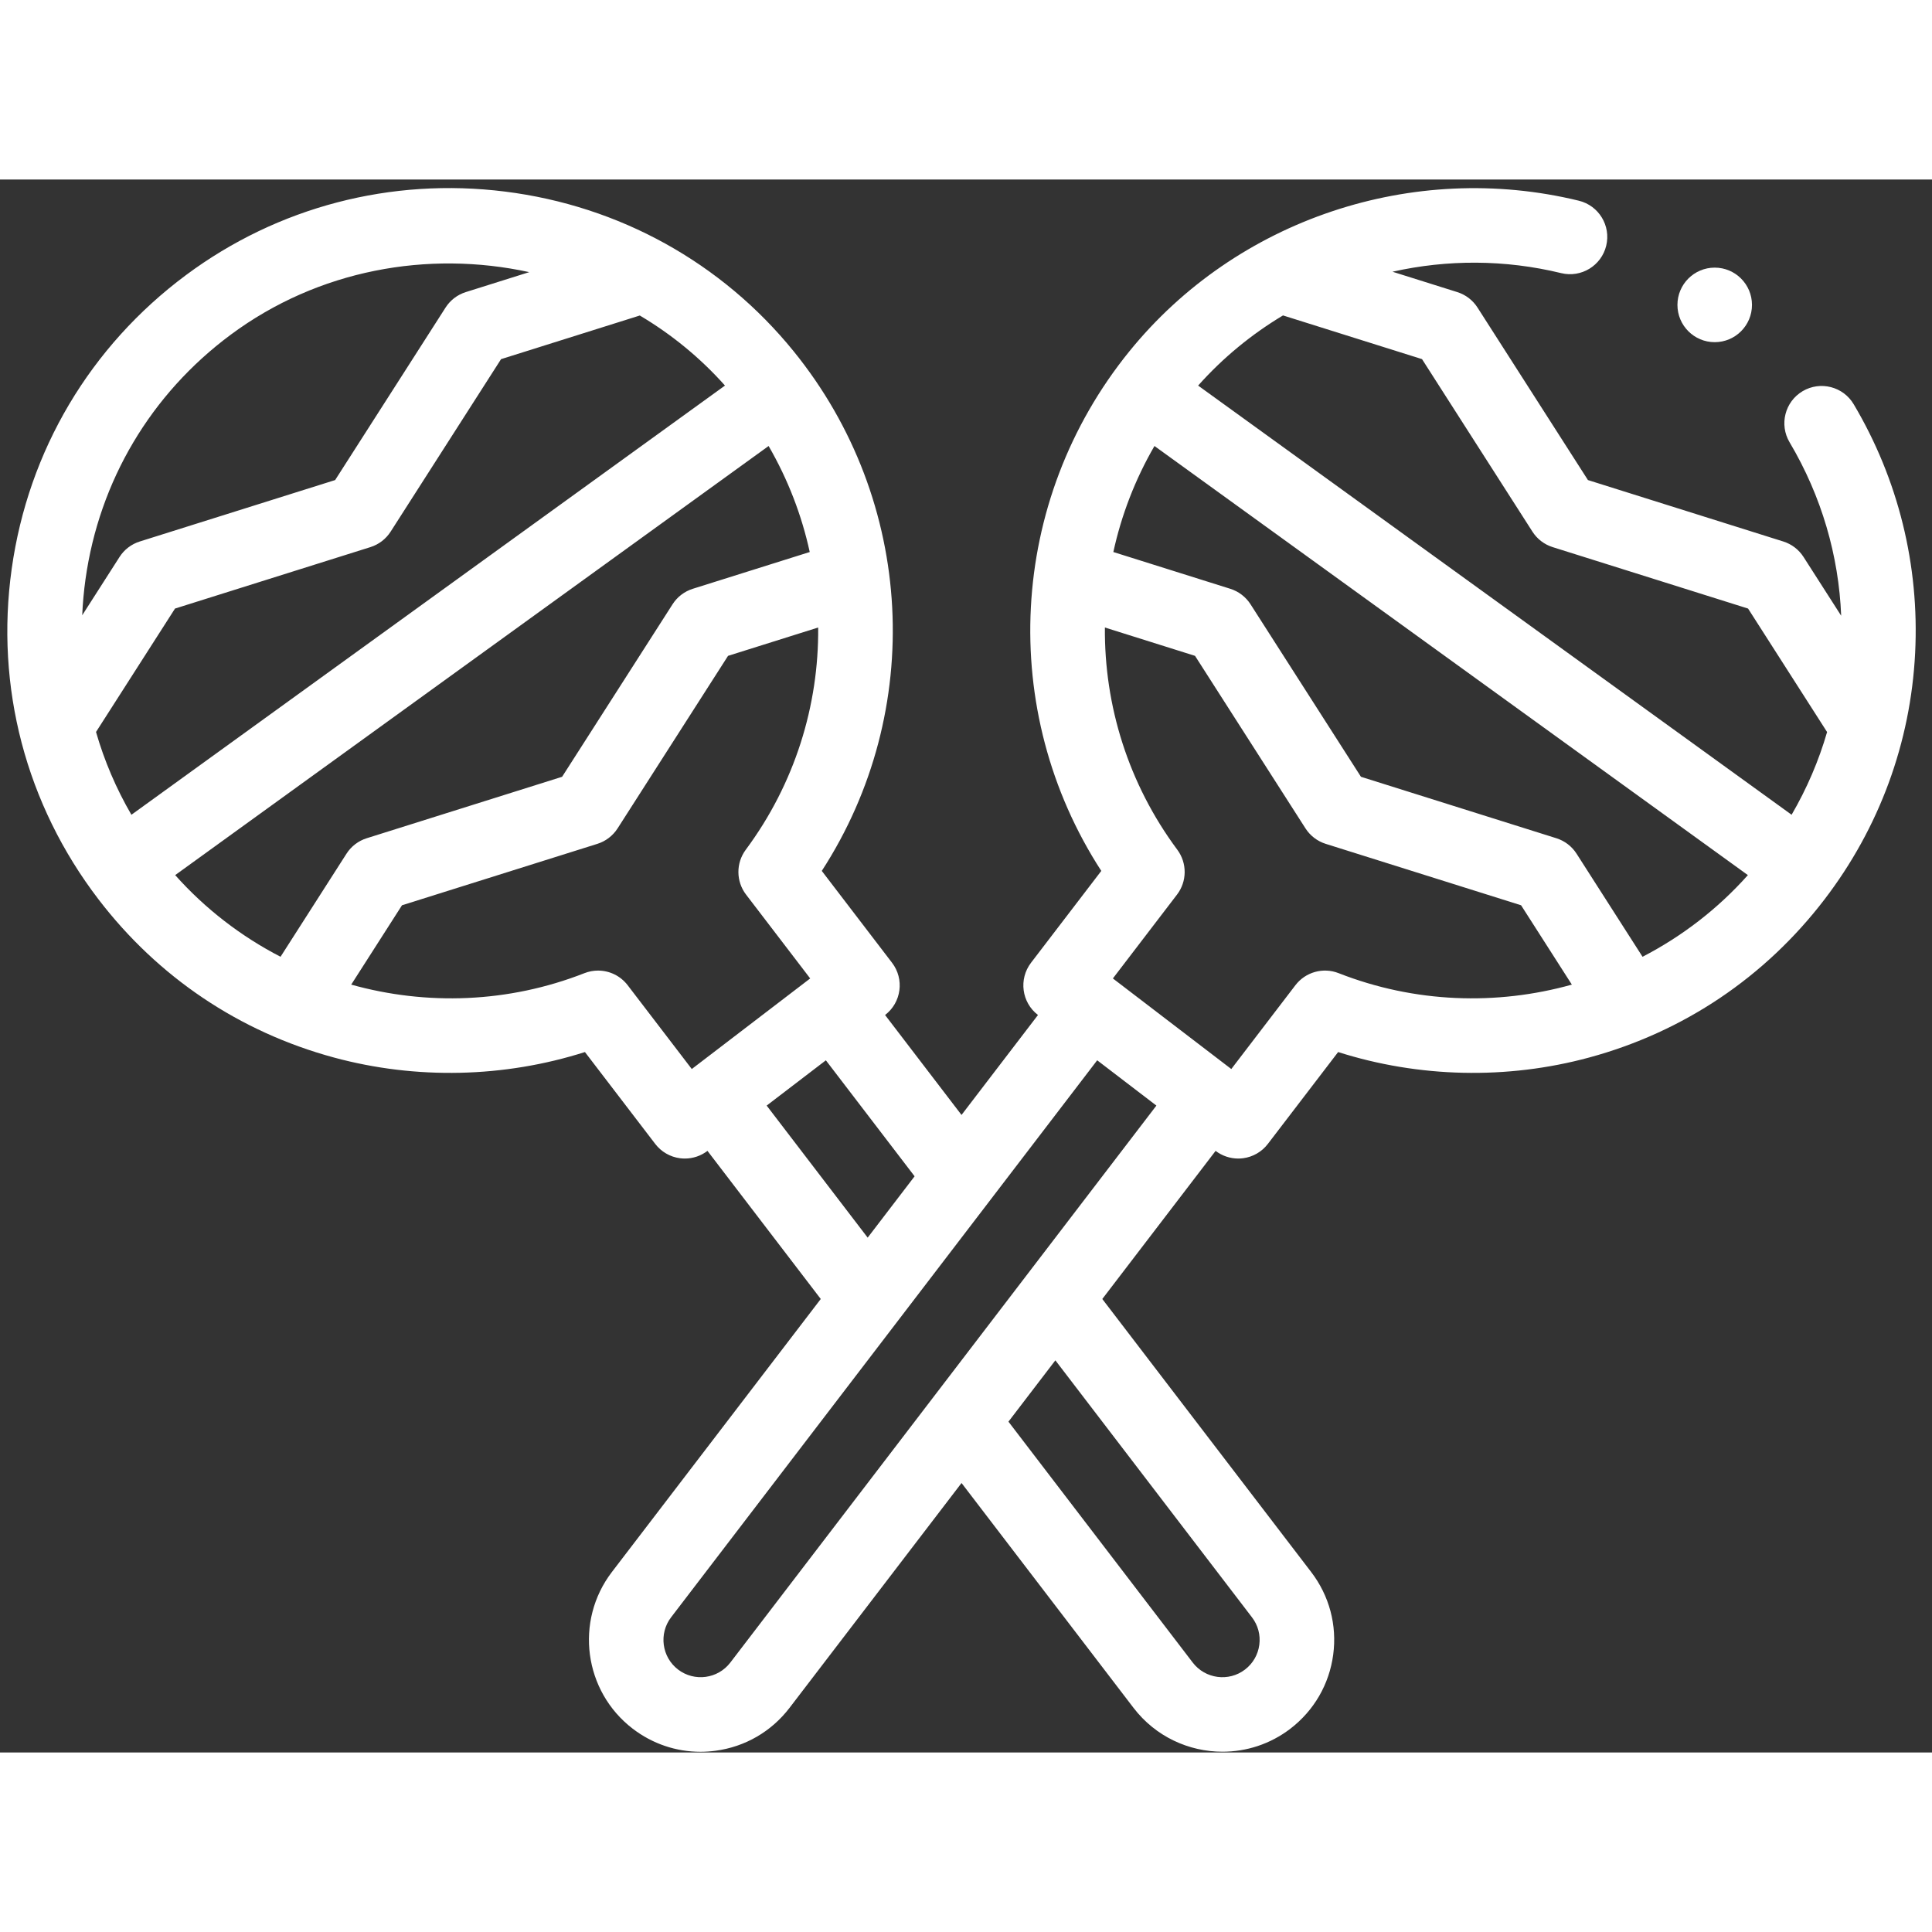<svg width="100" height="100" viewBox="0 0 113 92" fill="none" xmlns="http://www.w3.org/2000/svg">
  <rect x="0" y="0" width="113" height="92" fill="#333333" stroke="none"/>
  <path
    d="M108.419 13.142C107.805 12.107 106.468 11.766 105.432 12.38C104.397 12.995 104.056 14.332 104.67 15.368C106.549 18.532 107.547 22.017 107.688 25.514L105.487 22.077C105.211 21.646 104.793 21.326 104.305 21.172L92.876 17.578L86.417 7.488C86.141 7.057 85.722 6.737 85.234 6.584L81.445 5.393C84.642 4.675 88.018 4.673 91.311 5.475C92.481 5.76 93.66 5.043 93.945 3.873C94.23 2.703 93.513 1.524 92.343 1.239C82.632 -1.126 72.315 2.331 66.058 10.045C58.945 18.814 58.35 31.086 64.413 40.438L60.303 45.81C59.572 46.767 59.754 48.135 60.71 48.866L56.238 54.712L51.767 48.867L51.767 48.866C52.724 48.135 52.906 46.766 52.174 45.81L48.065 40.438C54.128 31.085 53.532 18.814 46.419 10.045C42.214 4.86 36.222 1.544 29.546 0.706C22.872 -0.131 16.245 1.601 10.886 5.583C5.277 9.752 1.653 15.856 0.684 22.771C-0.286 29.688 1.516 36.552 5.759 42.099C9.245 46.656 14.008 49.856 19.532 51.353C24.341 52.657 29.492 52.536 34.212 51.033L38.323 56.406C38.674 56.865 39.194 57.167 39.767 57.243C39.863 57.256 39.959 57.262 40.055 57.262C40.531 57.262 40.997 57.106 41.379 56.813L48.005 65.476L35.789 81.444C33.598 84.308 34.146 88.421 37.01 90.612C38.163 91.493 39.543 91.959 40.97 91.959C41.261 91.959 41.554 91.939 41.847 91.9C43.578 91.669 45.117 90.778 46.178 89.391L56.239 76.239L66.299 89.391C67.586 91.072 69.534 91.955 71.503 91.955C72.889 91.955 74.286 91.517 75.469 90.612C76.855 89.549 77.746 88.011 77.977 86.281C78.208 84.548 77.75 82.83 76.688 81.444L64.472 65.476L71.099 56.813C71.481 57.106 71.948 57.262 72.424 57.262C72.519 57.262 72.615 57.255 72.711 57.243C73.284 57.167 73.804 56.866 74.155 56.406L78.266 51.033C82.986 52.536 88.137 52.657 92.946 51.353C98.47 49.856 103.232 46.656 106.718 42.099C109.92 37.913 111.752 32.929 112.014 27.684C112.27 22.564 111.027 17.535 108.419 13.142ZM13.487 9.082C18.612 5.274 25.037 4.128 30.954 5.417L27.243 6.584C26.755 6.737 26.337 7.057 26.061 7.488L19.602 17.578L8.173 21.172C7.685 21.326 7.266 21.646 6.991 22.077L4.809 25.486C4.839 24.785 4.903 24.081 5.001 23.377C5.808 17.626 8.821 12.55 13.487 9.082ZM5.616 32.312L10.236 25.094L21.665 21.5C22.153 21.347 22.571 21.027 22.847 20.596L29.306 10.506L37.421 7.954C39.252 9.039 40.938 10.408 42.403 12.051L7.686 37.155C6.793 35.62 6.1 33.995 5.616 32.312ZM10.246 40.684L44.955 15.586C46.088 17.542 46.891 19.635 47.36 21.787L40.519 23.938C40.031 24.092 39.612 24.412 39.337 24.843L32.877 34.933L21.449 38.527C20.96 38.68 20.542 39 20.266 39.431L16.408 45.46C14.113 44.274 12.017 42.67 10.246 40.684ZM36.711 47.124C36.289 46.572 35.643 46.268 34.979 46.268C34.712 46.268 34.442 46.317 34.183 46.419C29.737 48.164 24.947 48.32 20.542 47.089L23.512 42.448L34.941 38.855C35.429 38.701 35.847 38.381 36.123 37.95L42.582 27.86L47.854 26.202C47.893 30.763 46.489 35.337 43.618 39.201C43.038 39.982 43.046 41.053 43.637 41.825L47.387 46.728L40.461 52.026L36.711 47.124ZM44.841 54.164L48.304 51.516L53.494 58.3L50.749 61.888L44.841 54.164ZM42.715 86.742C41.984 87.697 40.614 87.879 39.659 87.149C38.705 86.419 38.522 85.048 39.252 84.093L64.173 51.515L67.636 54.164L42.715 86.742ZM73.226 84.095C73.58 84.556 73.732 85.128 73.655 85.705C73.578 86.282 73.281 86.796 72.818 87.15C71.865 87.88 70.493 87.697 69.762 86.742L58.983 72.651L61.727 69.064L73.226 84.095ZM78.295 46.419C77.389 46.063 76.358 46.351 75.767 47.123L72.017 52.026L65.091 46.728L68.841 41.825C69.432 41.053 69.44 39.982 68.86 39.201C65.989 35.337 64.585 30.763 64.624 26.202L69.896 27.86L76.355 37.95C76.631 38.381 77.049 38.701 77.537 38.855L88.966 42.448L91.936 47.089C87.531 48.32 82.741 48.164 78.295 46.419ZM96.07 45.46L92.211 39.431C91.935 39 91.517 38.68 91.029 38.527L79.6 34.933L73.141 24.842C72.865 24.412 72.447 24.092 71.959 23.938L65.118 21.787C65.587 19.635 66.389 17.542 67.523 15.586L102.231 40.684C100.461 42.67 98.364 44.274 96.07 45.46ZM104.789 37.154L70.077 12.052C71.528 10.423 73.207 9.047 75.041 7.949L83.172 10.505L89.631 20.596C89.907 21.027 90.325 21.347 90.813 21.5L102.242 25.094L106.864 32.316C106.38 33.988 105.686 35.612 104.789 37.154Z"
    fill="white"
  />
  <path
    d="M100.291 9.513C101.495 9.513 102.471 8.537 102.471 7.333C102.471 6.129 101.495 5.153 100.291 5.153C99.087 5.153 98.111 6.129 98.111 7.333C98.111 8.537 99.087 9.513 100.291 9.513Z"
    fill="white"
  />
</svg>